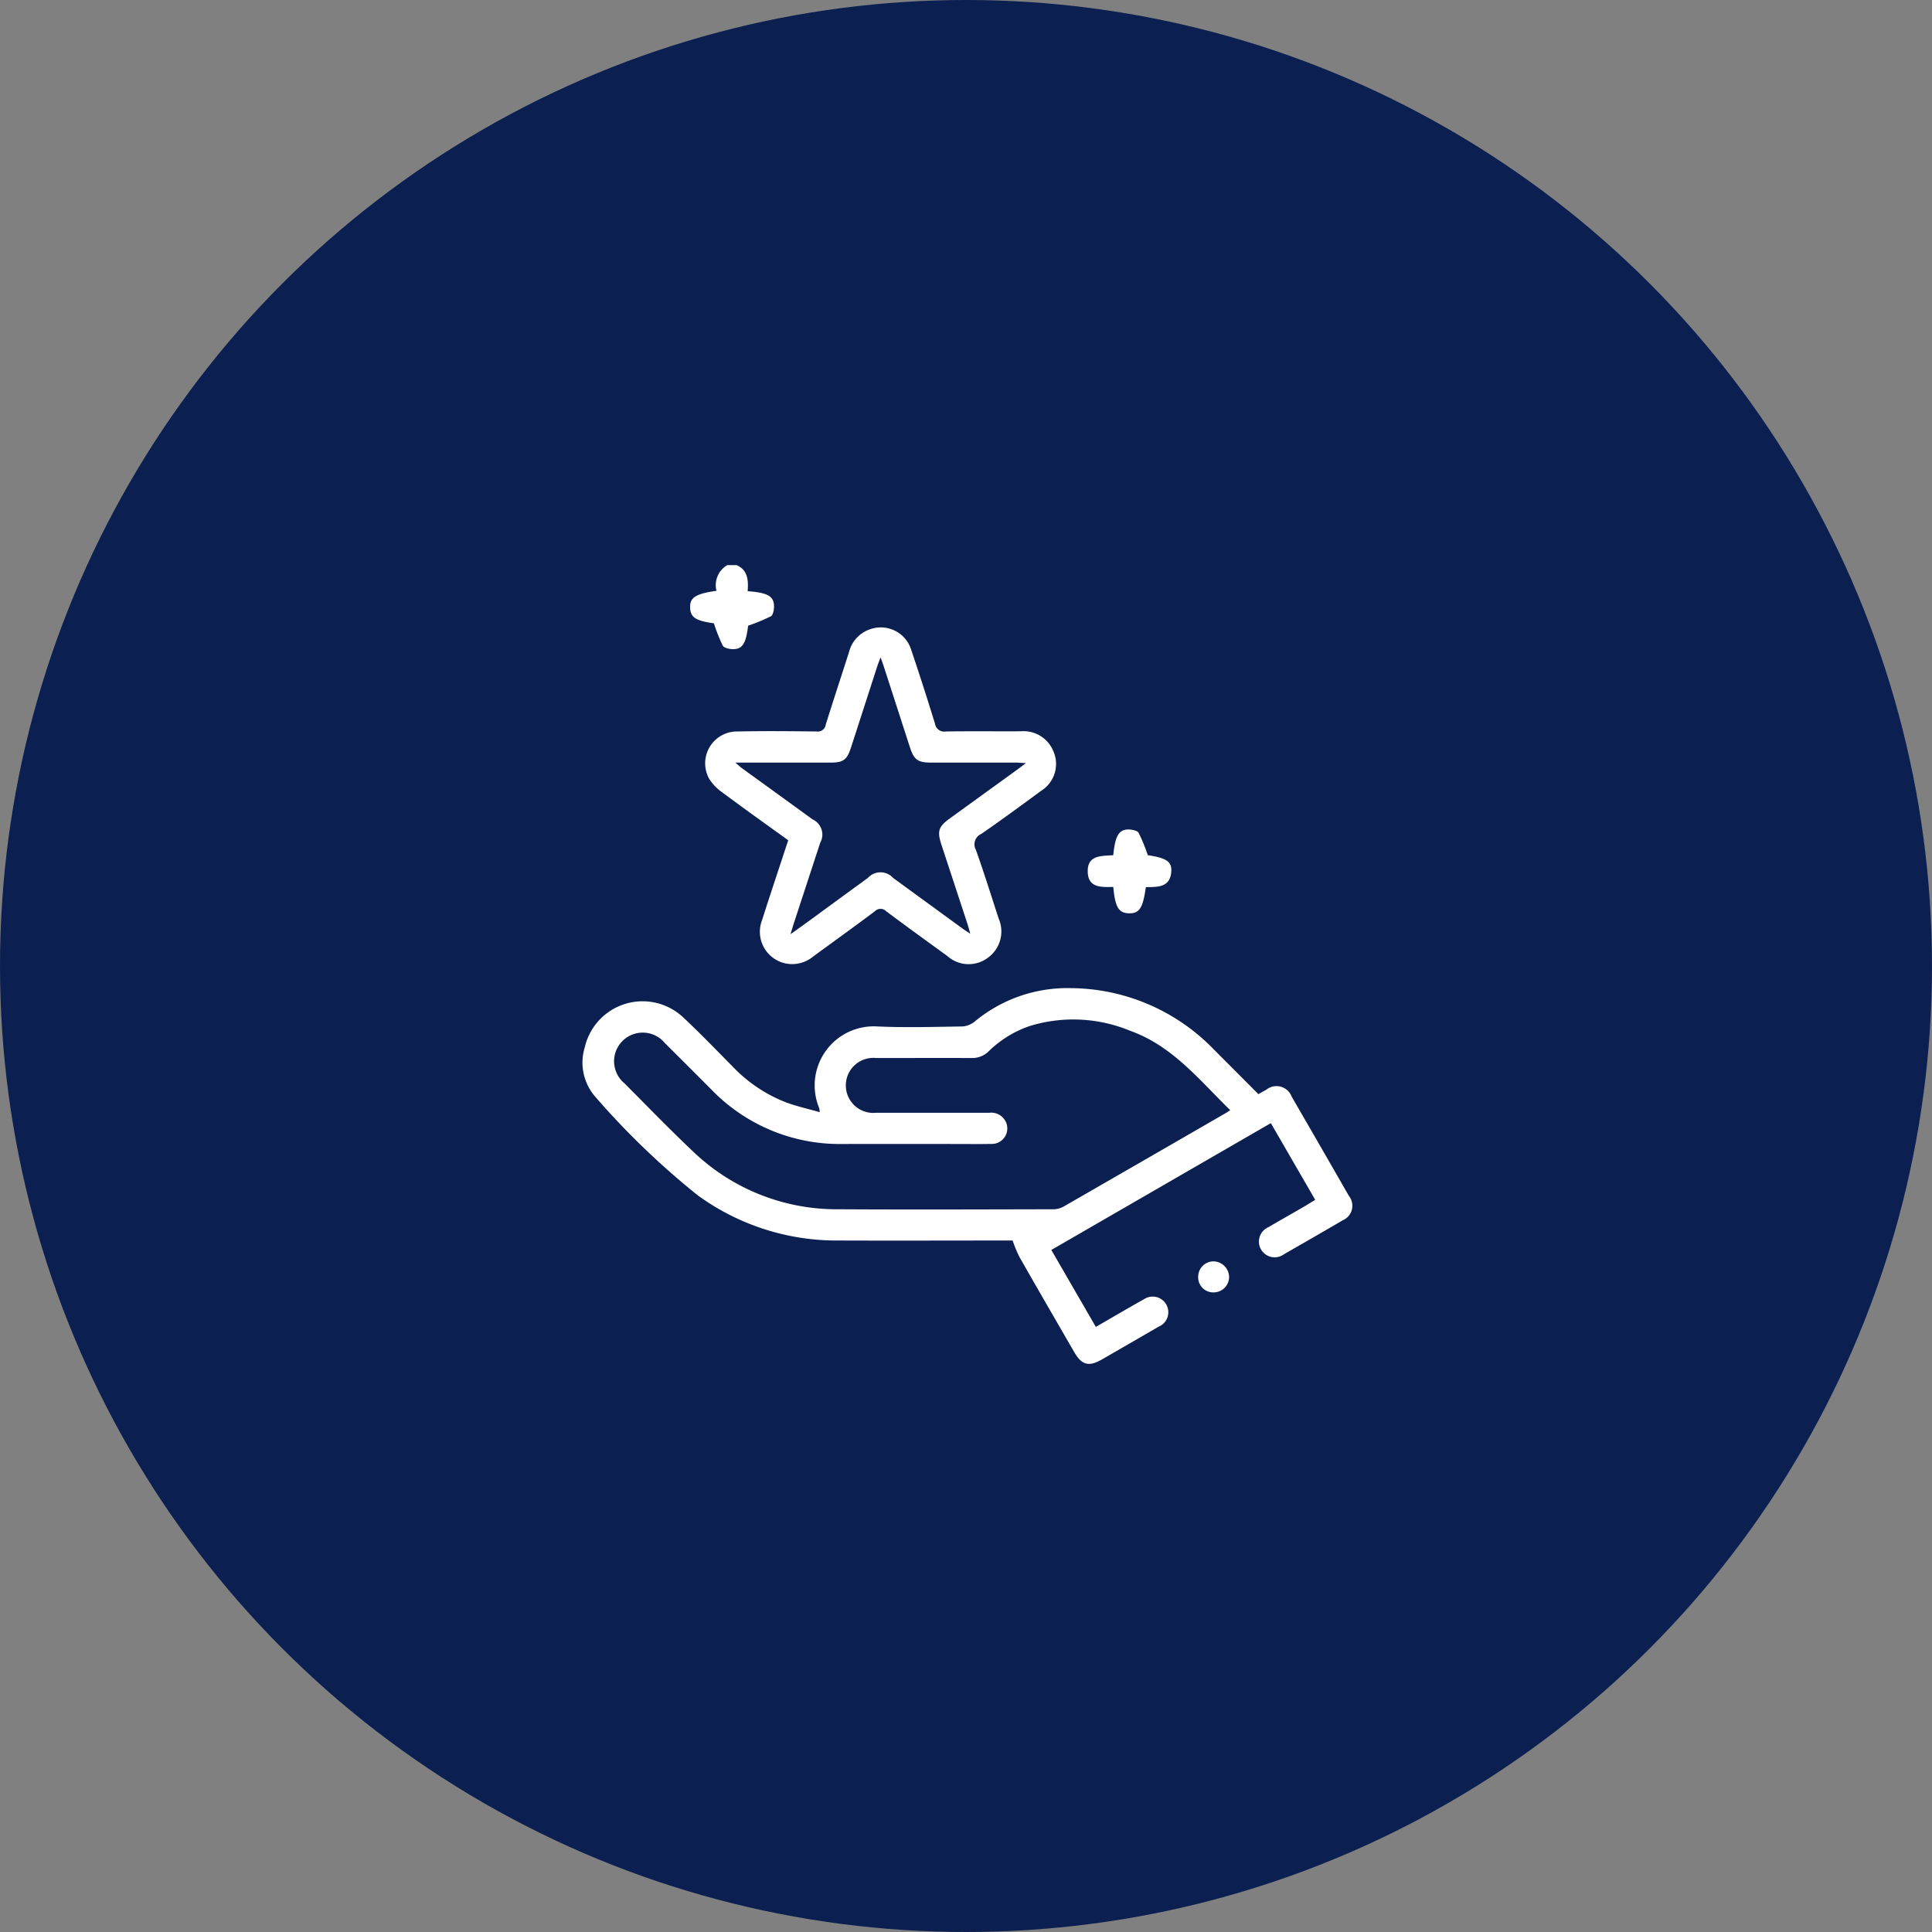 <svg xmlns="http://www.w3.org/2000/svg" width="154" height="154" viewBox="0 0 154 154">
  <rect x="0" y="0" width="154" height="154" fill="#808080" stroke="none"/>
  <g id="winbig2" transform="translate(-1497.602 -2178.602)">
    <circle id="Ellipse_30" data-name="Ellipse 30" cx="77" cy="77" r="77" transform="translate(1497.602 2178.602)" fill="#0b1f50"/>
    <g id="Group_251" data-name="Group 251" transform="translate(1544.057 2223.648)">
      <path id="Path_866" data-name="Path 866" d="M1074.788,874.5a1.84,1.84,0,0,0-.866,2.046c-1.669.24-2.125.537-2.1,1.339.021.784.461,1.058,1.895,1.252a14.137,14.137,0,0,0,.7,1.774c.1.186.506.278.776.286.8.026,1.083-.446,1.252-1.87a14.986,14.986,0,0,0,1.811-.746c.179-.1.253-.516.253-.785,0-.815-.494-1.1-2.1-1.218.055-.821.049-1.663-.878-2.077Z" transform="translate(-1063.267 -874.5)" fill="#fff"/>
      <path id="Path_867" data-name="Path 867" d="M848.707,1088.621l3.536,6.114c-.338.207-.663.413-.991.6-.913.53-1.835,1.045-2.744,1.582a1.252,1.252,0,1,0,1.252,2.149q2.346-1.339,4.677-2.7a1.259,1.259,0,0,0,.491-1.945q-2.271-3.959-4.56-7.909a1.292,1.292,0,0,0-2.023-.555c-.2.11-.395.221-.628.354l-3.559-3.567a15.993,15.993,0,0,0-11.4-4.884,11.566,11.566,0,0,0-7.692,2.692,1.727,1.727,0,0,1-.989.364c-2.238.032-4.479.1-6.713,0a4.709,4.709,0,0,0-4.661,6.5,2.024,2.024,0,0,1,.047.332c-.927-.265-1.809-.46-2.652-.768a11.725,11.725,0,0,1-4.3-2.878c-1.3-1.313-2.578-2.644-3.922-3.9a4.727,4.727,0,0,0-7.855,2.37,4.139,4.139,0,0,0,.864,3.978,62.506,62.506,0,0,0,8.142,7.827,18.82,18.82,0,0,0,11.289,3.6c4.393.017,8.786,0,13.179,0h.627a11.673,11.673,0,0,0,.547,1.319c1.446,2.535,2.91,5.06,4.372,7.587.6,1.031,1.157,1.173,2.2.575q2.26-1.3,4.516-2.61a1.246,1.246,0,1,0-1.156-2.194c-1.265.705-2.512,1.442-3.844,2.21l-3.549-6.133Zm-3.241-1.036c-.141.1-.237.167-.341.228q-6.479,3.743-12.964,7.474a1.714,1.714,0,0,1-.819.2c-5.7.011-11.4.035-17.093,0a16.538,16.538,0,0,1-11.648-4.653c-1.849-1.753-3.623-3.584-5.421-5.39a2.283,2.283,0,1,1,3.22-3.209q1.872,1.863,3.737,3.734a14.2,14.2,0,0,0,10.446,4.314q4.507-.007,9.012,0c.933,0,1.865.015,2.8-.005a1.236,1.236,0,0,0,1.252-1.59,1.286,1.286,0,0,0-1.4-.891h-9.012a2.194,2.194,0,1,1,.012-4.366c2.528,0,5.055-.008,7.583,0a1.862,1.862,0,0,0,1.4-.549,8.63,8.63,0,0,1,3.253-2,11.828,11.828,0,0,1,8.022.384c3.362,1.2,5.511,3.927,7.969,6.328Z" transform="translate(-793.862 -1044.142)" fill="#fff"/>
      <path id="Path_868" data-name="Path 868" d="M942.833,921.442c-.7,2.146-1.407,4.242-2.078,6.349a2.578,2.578,0,0,0,2.046,3.5,2.617,2.617,0,0,0,2.029-.586c1.637-1.2,3.285-2.382,4.909-3.6a.629.629,0,0,1,.909,0c1.607,1.205,3.235,2.379,4.862,3.559a2.55,2.55,0,0,0,3.217.161,2.583,2.583,0,0,0,.876-3.155c-.594-1.829-1.169-3.665-1.815-5.476a.9.9,0,0,1,.429-1.252c1.621-1.116,3.2-2.284,4.788-3.447a2.526,2.526,0,0,0,.93-3.228,2.563,2.563,0,0,0-2.563-1.51c-1.989.01-3.978-.015-5.966.015a.746.746,0,0,1-.873-.62q-.9-2.935-1.882-5.845a2.537,2.537,0,0,0-3.259-1.694,2.584,2.584,0,0,0-1.71,1.825c-.618,1.93-1.252,3.853-1.857,5.788a.639.639,0,0,1-.732.546c-2.092-.023-4.185-.046-6.276,0a2.539,2.539,0,0,0-2.283,3.772,3.863,3.863,0,0,0,1.066,1.1C939.314,918.921,941.052,920.157,942.833,921.442Zm14.511,7.456c-.34-.232-.516-.343-.677-.463q-2.737-1.994-5.473-3.99a1.351,1.351,0,0,0-2.009,0q-2.311,1.682-4.616,3.372c-.463.338-.931.67-1.553,1.116.118-.389.178-.6.246-.81l2.124-6.487a1.331,1.331,0,0,0-.613-1.858q-2.815-2.045-5.635-4.084c-.137-.1-.259-.221-.522-.442h7.621c.977,0,1.285-.231,1.585-1.154q1.055-3.246,2.1-6.494c.067-.206.147-.407.275-.741.113.323.178.495.235.67q1.053,3.246,2.1,6.493c.322.993.629,1.224,1.664,1.226q3.388.006,6.777,0c.211,0,.421.022.81.044-.336.25-.516.385-.692.516l-5.387,3.9c-.892.647-1.007,1.012-.663,2.067q1.026,3.125,2.054,6.249C957.174,928.253,957.23,928.488,957.345,928.9Z" transform="translate(-926.46 -899.512)" fill="#fff"/>
      <path id="Path_869" data-name="Path 869" d="M882.842,1006.161c.154,1.626.432,2.076,1.239,2.1.841.024,1.122-.4,1.358-2.087.916-.011,1.959.054,2.029-1.274.041-.78-.426-1.05-1.875-1.271a14.106,14.106,0,0,0-.72-1.768c-.1-.186-.509-.276-.779-.281-.8-.019-1.1.486-1.252,2.049-.918.074-2.109-.043-2.033,1.385C880.875,1006.264,881.93,1006.169,882.842,1006.161Z" transform="translate(-840.558 -980.508)" fill="#fff"/>
      <path id="Path_870" data-name="Path 870" d="M853.035,1210.446a1.2,1.2,0,0,0,1.209,1.229,1.238,1.238,0,0,0,1.257-1.2,1.27,1.27,0,0,0-1.252-1.275A1.232,1.232,0,0,0,853.035,1210.446Z" transform="translate(-803.984 -1153.704)" fill="#fff"/>
    </g>
  </g>
</svg>
